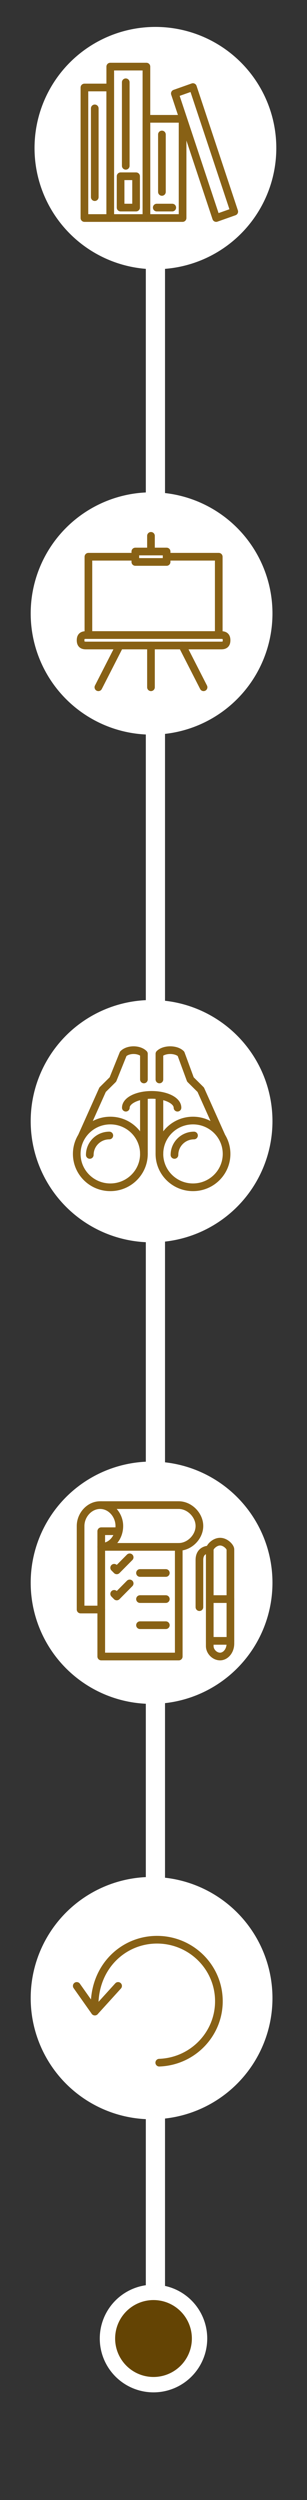 <?xml version="1.0" encoding="UTF-8" standalone="no"?>
<svg width="80px" height="650px" viewBox="0 0 80 650" version="1.1" xmlns="http://www.w3.org/2000/svg" xmlns:xlink="http://www.w3.org/1999/xlink" xmlns:sketch="http://www.bohemiancoding.com/sketch/ns">
    <rect x="0" y="0" width="80" height="650" fill="#333333" stroke="none"/>
    <!-- Generator: Sketch 3.0.1 (7597) - http://www.bohemiancoding.com/sketch -->
    <title>practice-line</title>
    <description>Created with Sketch.</description>
    <defs></defs>
    <g id="Symbols-New" stroke="none" stroke-width="1" fill="none" fill-rule="evenodd" sketch:type="MSPage">
        <g id="practice-line" sketch:type="MSArtboardGroup">
            <circle id="Mask-5" stroke="#FFFFFF" stroke-width="4" fill="#FFFFFF" sketch:type="MSShapeGroup" cx="40.5" cy="38.5" r="29.5"></circle>
            <circle id="Mask-7" stroke="#FFFFFF" stroke-width="4" fill="#FFFFFF" sketch:type="MSShapeGroup" cx="39.5" cy="159.5" r="29.5"></circle>
            <circle id="Mask-8" stroke="#FFFFFF" stroke-width="4" fill="#FFFFFF" sketch:type="MSShapeGroup" cx="39.5" cy="291.5" r="29.5"></circle>
            <circle id="Mask-9" stroke="#FFFFFF" stroke-width="4" fill="#FFFFFF" sketch:type="MSShapeGroup" cx="39.5" cy="411.5" r="29.5"></circle>
            <circle id="Mask-10" stroke="#FFFFFF" stroke-width="4" fill="#FFFFFF" sketch:type="MSShapeGroup" cx="39.5" cy="519.5" r="29.5"></circle>
            <path d="M40.5,41.5 L40.5,607.5" id="Line" stroke="#FFFFFF" stroke-width="5" stroke-linecap="square" sketch:type="MSShapeGroup"></path>
            <circle id="Mask-6" stroke="#FFFFFF" stroke-width="4" fill="#644404" sketch:type="MSShapeGroup" cx="40" cy="608" r="12"></circle>
            <g id="Group-7" sketch:type="MSLayerGroup" transform="translate(22, 17)" stroke="#886115" stroke-width="2" stroke-linecap="round" stroke-linejoin="round">
                <path d="M16.155,39.687 L6.731,39.687 L6.731,0.318 L16.155,0.318 L16.155,39.687 Z" id="Stroke-6926" sketch:type="MSShapeGroup"></path>
                <path d="M25.579,39.687 L16.155,39.687 L16.155,13.893 L25.579,13.893 L25.579,39.687 Z" id="Stroke-6927" sketch:type="MSShapeGroup"></path>
                <path d="M18.848,36.971 L22.887,36.971" id="Stroke-6928" sketch:type="MSShapeGroup"></path>
                <path d="M10.77,4.39 L10.77,26.111" id="Stroke-6929" sketch:type="MSShapeGroup"></path>
                <path d="M13.463,36.971 L9.424,36.971 L9.424,28.826 L13.463,28.826 L13.463,36.971 Z" id="Stroke-6930" sketch:type="MSShapeGroup"></path>
                <path d="M20.194,17.966 L20.194,32.899" id="Stroke-6931" sketch:type="MSShapeGroup"></path>
                <path d="M2.693,11.178 L2.693,34.256" id="Stroke-6932" sketch:type="MSShapeGroup"></path>
                <path d="M0,39.687 L6.731,39.687 L6.731,5.748 L0,5.748 L0,39.687 Z" id="Stroke-6933" sketch:type="MSShapeGroup"></path>
                <path d="M39.042,38.018 L34.33,39.686 L23.56,7.31 L28.272,5.641 L39.042,38.018 L39.042,38.018 Z" id="Stroke-6934" sketch:type="MSShapeGroup"></path>
            </g>
            <g id="Group-9" sketch:type="MSLayerGroup" transform="translate(21, 139)" stroke="#886115" stroke-width="2" stroke-linecap="round" stroke-linejoin="round">
                <path d="M22.417,5.748 L36.003,5.748 L36.003,26.111 L2.038,26.111 L2.038,5.748 L14.265,5.748" id="Stroke-4050" sketch:type="MSShapeGroup"></path>
                <path d="M22.417,7.105 L14.265,7.105 L14.265,4.39 L22.417,4.39 L22.417,7.105 Z" id="Stroke-4051" sketch:type="MSShapeGroup"></path>
                <path d="M36.683,26.111 L1.359,26.111 C0.412,26.111 0,26.523 0,27.468 C0,28.415 0.412,28.826 1.359,28.826 L36.683,28.826 C37.629,28.826 38.041,28.415 38.041,27.468 C38.041,26.523 37.629,26.111 36.683,26.111 L36.683,26.111 Z" id="Stroke-4052" sketch:type="MSShapeGroup"></path>
                <path d="M18.341,28.826 L18.341,39.686" id="Stroke-4053" sketch:type="MSShapeGroup"></path>
                <path d="M4.637,39.686 L10.19,28.826" id="Stroke-4054" sketch:type="MSShapeGroup"></path>
                <path d="M32.046,39.686 L26.493,28.826" id="Stroke-4055" sketch:type="MSShapeGroup"></path>
                <path d="M18.341,0.318 L18.341,4.39" id="Stroke-4056" sketch:type="MSShapeGroup"></path>
            </g>
            <g id="Group-10" sketch:type="MSLayerGroup" transform="translate(20, 273)" stroke="#886115" stroke-width="2" stroke-linecap="round" stroke-linejoin="round">
                <path d="M17.502,27.011 C17.502,31.802 13.583,35.688 8.751,35.688 C3.917,35.688 0,31.802 0,27.011 C0,22.218 3.917,18.334 8.751,18.334 C13.583,18.334 17.502,22.218 17.502,27.011 L17.502,27.011 Z" id="Stroke-2948" sketch:type="MSShapeGroup"></path>
                <path d="M17.502,7.654 L17.502,0.98 C16.228,-0.283 13.389,-0.283 12.117,0.98 L9.424,7.654 L6.731,10.324 L1.346,22.338" id="Stroke-2949" sketch:type="MSShapeGroup"></path>
                <path d="M21.541,27.011 C21.541,31.802 25.458,35.688 30.291,35.688 C35.124,35.688 39.042,31.802 39.042,27.011 C39.042,22.218 35.124,18.334 30.291,18.334 C25.458,18.334 21.541,22.218 21.541,27.011 L21.541,27.011 Z" id="Stroke-2950" sketch:type="MSShapeGroup"></path>
                <path d="M21.541,7.654 L21.541,0.98 C22.813,-0.283 25.886,-0.283 27.16,0.98 L29.618,7.654 L32.311,10.324 L37.696,22.338" id="Stroke-2951" sketch:type="MSShapeGroup"></path>
                <path d="M12.79,14.996 C12.79,13.137 15.772,11.659 19.521,11.659 C23.271,11.659 26.253,13.137 26.253,14.996" id="Stroke-2952" sketch:type="MSShapeGroup"></path>
                <path d="M17.502,27.011 L17.502,11.809" id="Stroke-2953" sketch:type="MSShapeGroup"></path>
                <path d="M21.541,27.011 L21.541,11.809" id="Stroke-2954" sketch:type="MSShapeGroup"></path>
                <path d="M3.395,27.272 C3.395,24.483 5.675,22.223 8.487,22.223" id="Stroke-2955" sketch:type="MSShapeGroup"></path>
                <path d="M25.462,27.272 C25.462,24.483 27.742,22.223 30.555,22.223" id="Stroke-2956" sketch:type="MSShapeGroup"></path>
            </g>
            <g id="Group-8" sketch:type="MSLayerGroup" transform="translate(21, 391)" stroke="#886115" stroke-width="2" stroke-linecap="round" stroke-linejoin="round">
                <path d="M25.579,39.687 L5.385,39.687 L5.385,11.178 L25.579,11.178 L25.579,39.687 Z" id="Stroke-3963" sketch:type="MSShapeGroup"></path>
                <path d="M5.385,27.468 L0,27.468 L0,5.748 C0,2.91 2.279,0.318 5.092,0.318 C7.905,0.318 10.097,2.91 10.097,5.748 C10.097,8.584 8.198,11.178 5.385,11.178 L5.385,7.105 L9.942,7.105" id="Stroke-3964" sketch:type="MSShapeGroup"></path>
                <path d="M25.579,11.178 C28.393,11.178 30.965,8.584 30.965,5.748 C30.965,2.91 28.393,0.318 25.579,0.318 L5.385,0.318" id="Stroke-3965" sketch:type="MSShapeGroup"></path>
                <path d="M15.482,17.966 L22.214,17.966" id="Stroke-3966" sketch:type="MSShapeGroup"></path>
                <path d="M15.482,24.753 L22.214,24.753" id="Stroke-3967" sketch:type="MSShapeGroup"></path>
                <path d="M15.482,31.541 L22.214,31.541" id="Stroke-3968" sketch:type="MSShapeGroup"></path>
                <path d="M8.751,16.608 L9.424,17.287 L12.79,13.893" id="Stroke-3969" sketch:type="MSShapeGroup"></path>
                <path d="M8.751,23.396 L9.424,24.075 L12.79,20.681" id="Stroke-3970" sketch:type="MSShapeGroup"></path>
                <path d="M39.042,36.293 C39.042,38.329 37.696,39.686 36.35,39.686 C34.943,39.686 33.657,38.389 33.657,36.971 L33.657,11.857 C33.657,11.178 34.943,9.82 36.35,9.82 C37.757,9.82 39.042,11.178 39.042,11.857 L39.042,36.293 L39.042,36.293 Z" id="Stroke-3971" sketch:type="MSShapeGroup"></path>
                <path d="M33.657,35.614 L39.042,35.614" id="Stroke-3972" sketch:type="MSShapeGroup"></path>
                <path d="M33.657,24.753 L39.042,24.753" id="Stroke-3973" sketch:type="MSShapeGroup"></path>
                <path d="M30.965,26.849 L30.965,14.572 C30.965,12.535 32.311,11.857 33.657,11.857" id="Stroke-3974" sketch:type="MSShapeGroup"></path>
            </g>
            <g id="Stroke-1824-+-Stroke-1825" sketch:type="MSLayerGroup" transform="translate(20, 504)" stroke="#886115" stroke-width="2" stroke-linecap="round" stroke-linejoin="round">
                <path d="M0,12.327 L4.714,19.001 L10.775,12.327" id="Stroke-1824" sketch:type="MSShapeGroup"></path>
                <path d="M4.714,19.001 C3.889,8.229 11.408,0.649 20.313,0.324 C29.216,-0.001 36.702,6.89 37.029,15.715 C37.361,24.54 30.405,31.958 21.5,32.282" id="Stroke-1825" sketch:type="MSShapeGroup"></path>
            </g>
        </g>
    </g>
</svg>